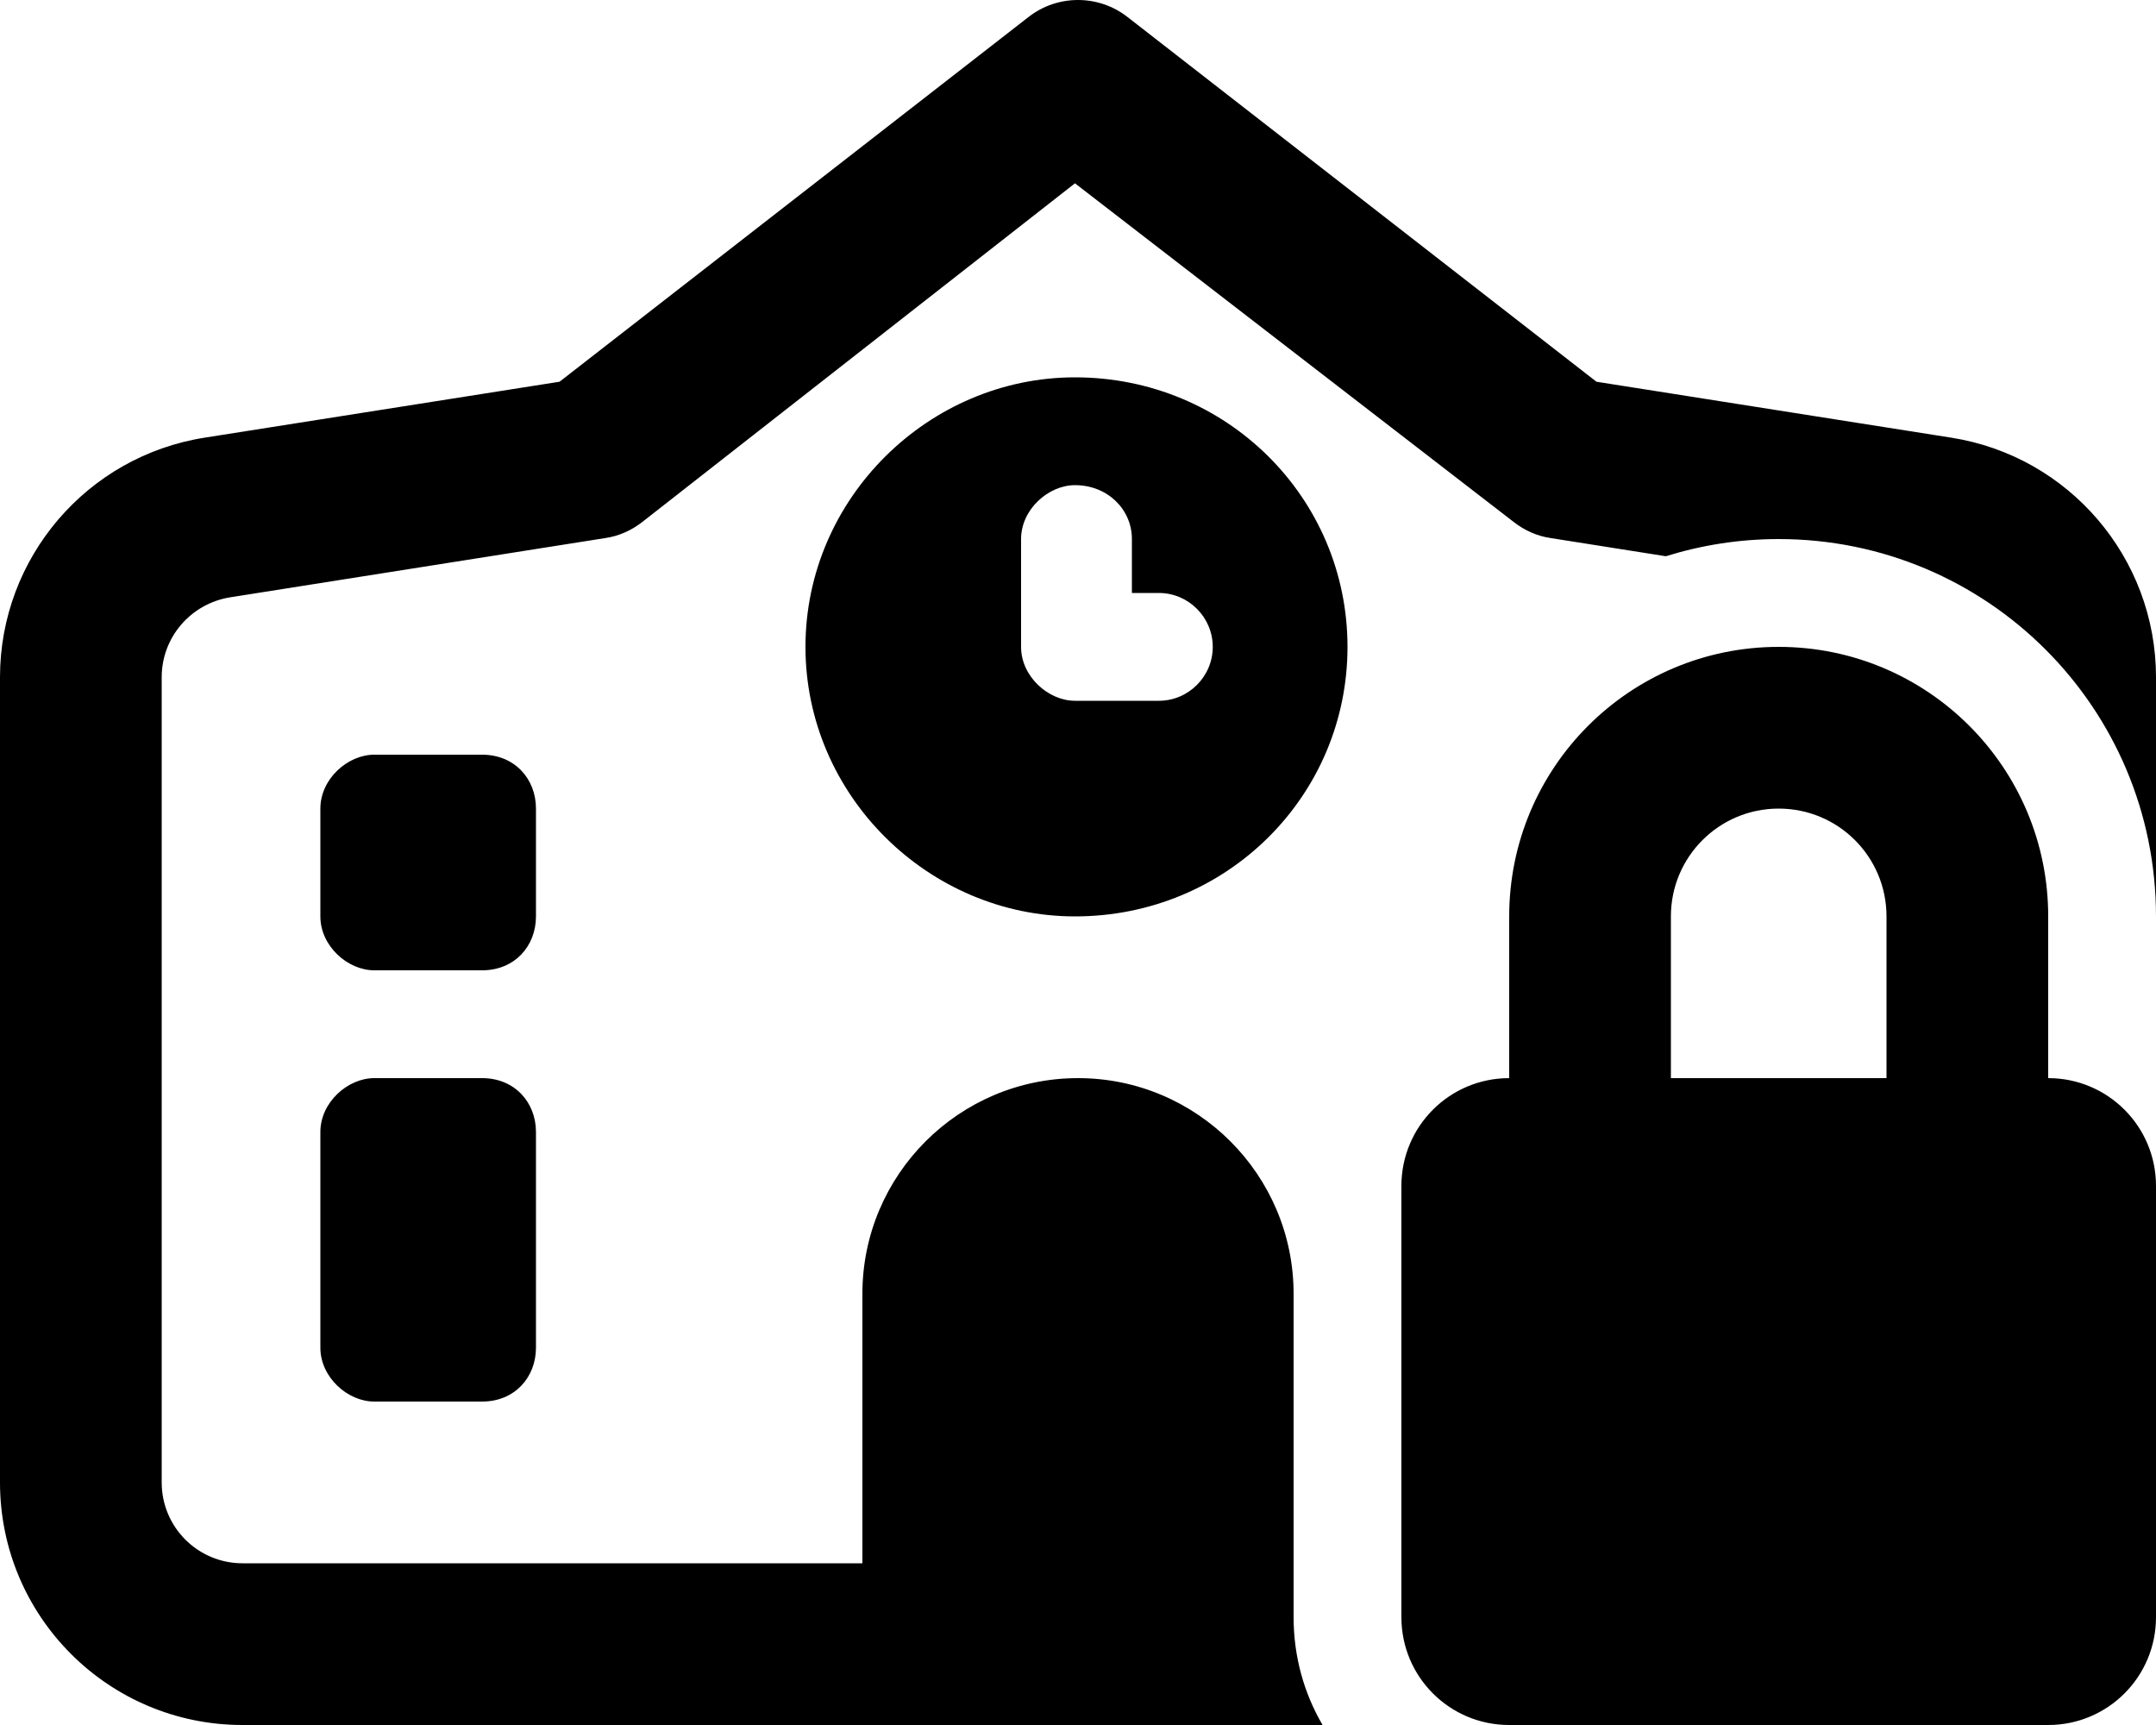 <svg fill="currentColor" xmlns="http://www.w3.org/2000/svg" viewBox="0 0 640 512"><!--! Font Awesome Pro 6.1.1 by @fontawesome - https://fontawesome.com License - https://fontawesome.com/license (Commercial License) Copyright 2022 Fonticons, Inc. --><path d="M305.3 5.056C313.9-1.685 326.1-1.685 334.7 5.056L473.9 113.3L579.2 129.9C614.2 135.4 640 165.6 640 201V272C640 210.1 589.9 160 528 160C516.3 160 505.1 161.8 494.5 165.1L460.3 159.7C456.2 159.1 452.5 157.4 449.3 154.9L319.1 54.41L190.7 154.9C187.5 157.4 183.8 159.1 179.7 159.7L68.26 177.3C56.59 179.2 48 189.2 48 201V440C48 453.3 58.75 464 72 464H256V384C256 348.7 284.7 320 320 320C355.3 320 384 348.7 384 384V480C384 491.7 387.1 502.6 392.6 512H72C32.24 512 0 479.8 0 440V201C0 165.6 25.78 135.4 60.77 129.9L166.1 113.3L305.3 5.056zM143.1 224C152.8 224 159.1 231.2 159.1 240V272C159.1 280.8 152.8 288 143.1 288H111.1C103.2 288 95.1 280.8 95.1 272V240C95.1 231.2 103.2 224 111.1 224H143.1zM143.1 320C152.8 320 159.1 327.2 159.1 336V400C159.1 408.8 152.8 416 143.1 416H111.1C103.2 416 95.1 408.8 95.1 400V336C95.1 327.2 103.2 320 111.1 320H143.1zM400 192C400 236.2 364.2 272 319.1 272C275.8 272 239.1 236.2 239.1 192C239.1 147.8 275.8 112 319.1 112C364.2 112 400 147.8 400 192zM303.1 160V192C303.1 200.8 311.2 208 319.1 208H344C352.8 208 360 200.8 360 192C360 183.2 352.8 176 344 176H336V160C336 151.2 328.8 144 319.1 144C311.2 144 303.1 151.2 303.1 160zM528 192C572.2 192 608 227.8 608 272V320C625.7 320 640 334.3 640 352V480C640 497.7 625.7 512 608 512H448C430.3 512 416 497.7 416 480V352C416 334.3 430.3 320 448 320V272C448 227.8 483.8 192 528 192zM528 240C510.3 240 496 254.3 496 272V320H560V272C560 254.3 545.7 240 528 240z"/></svg>